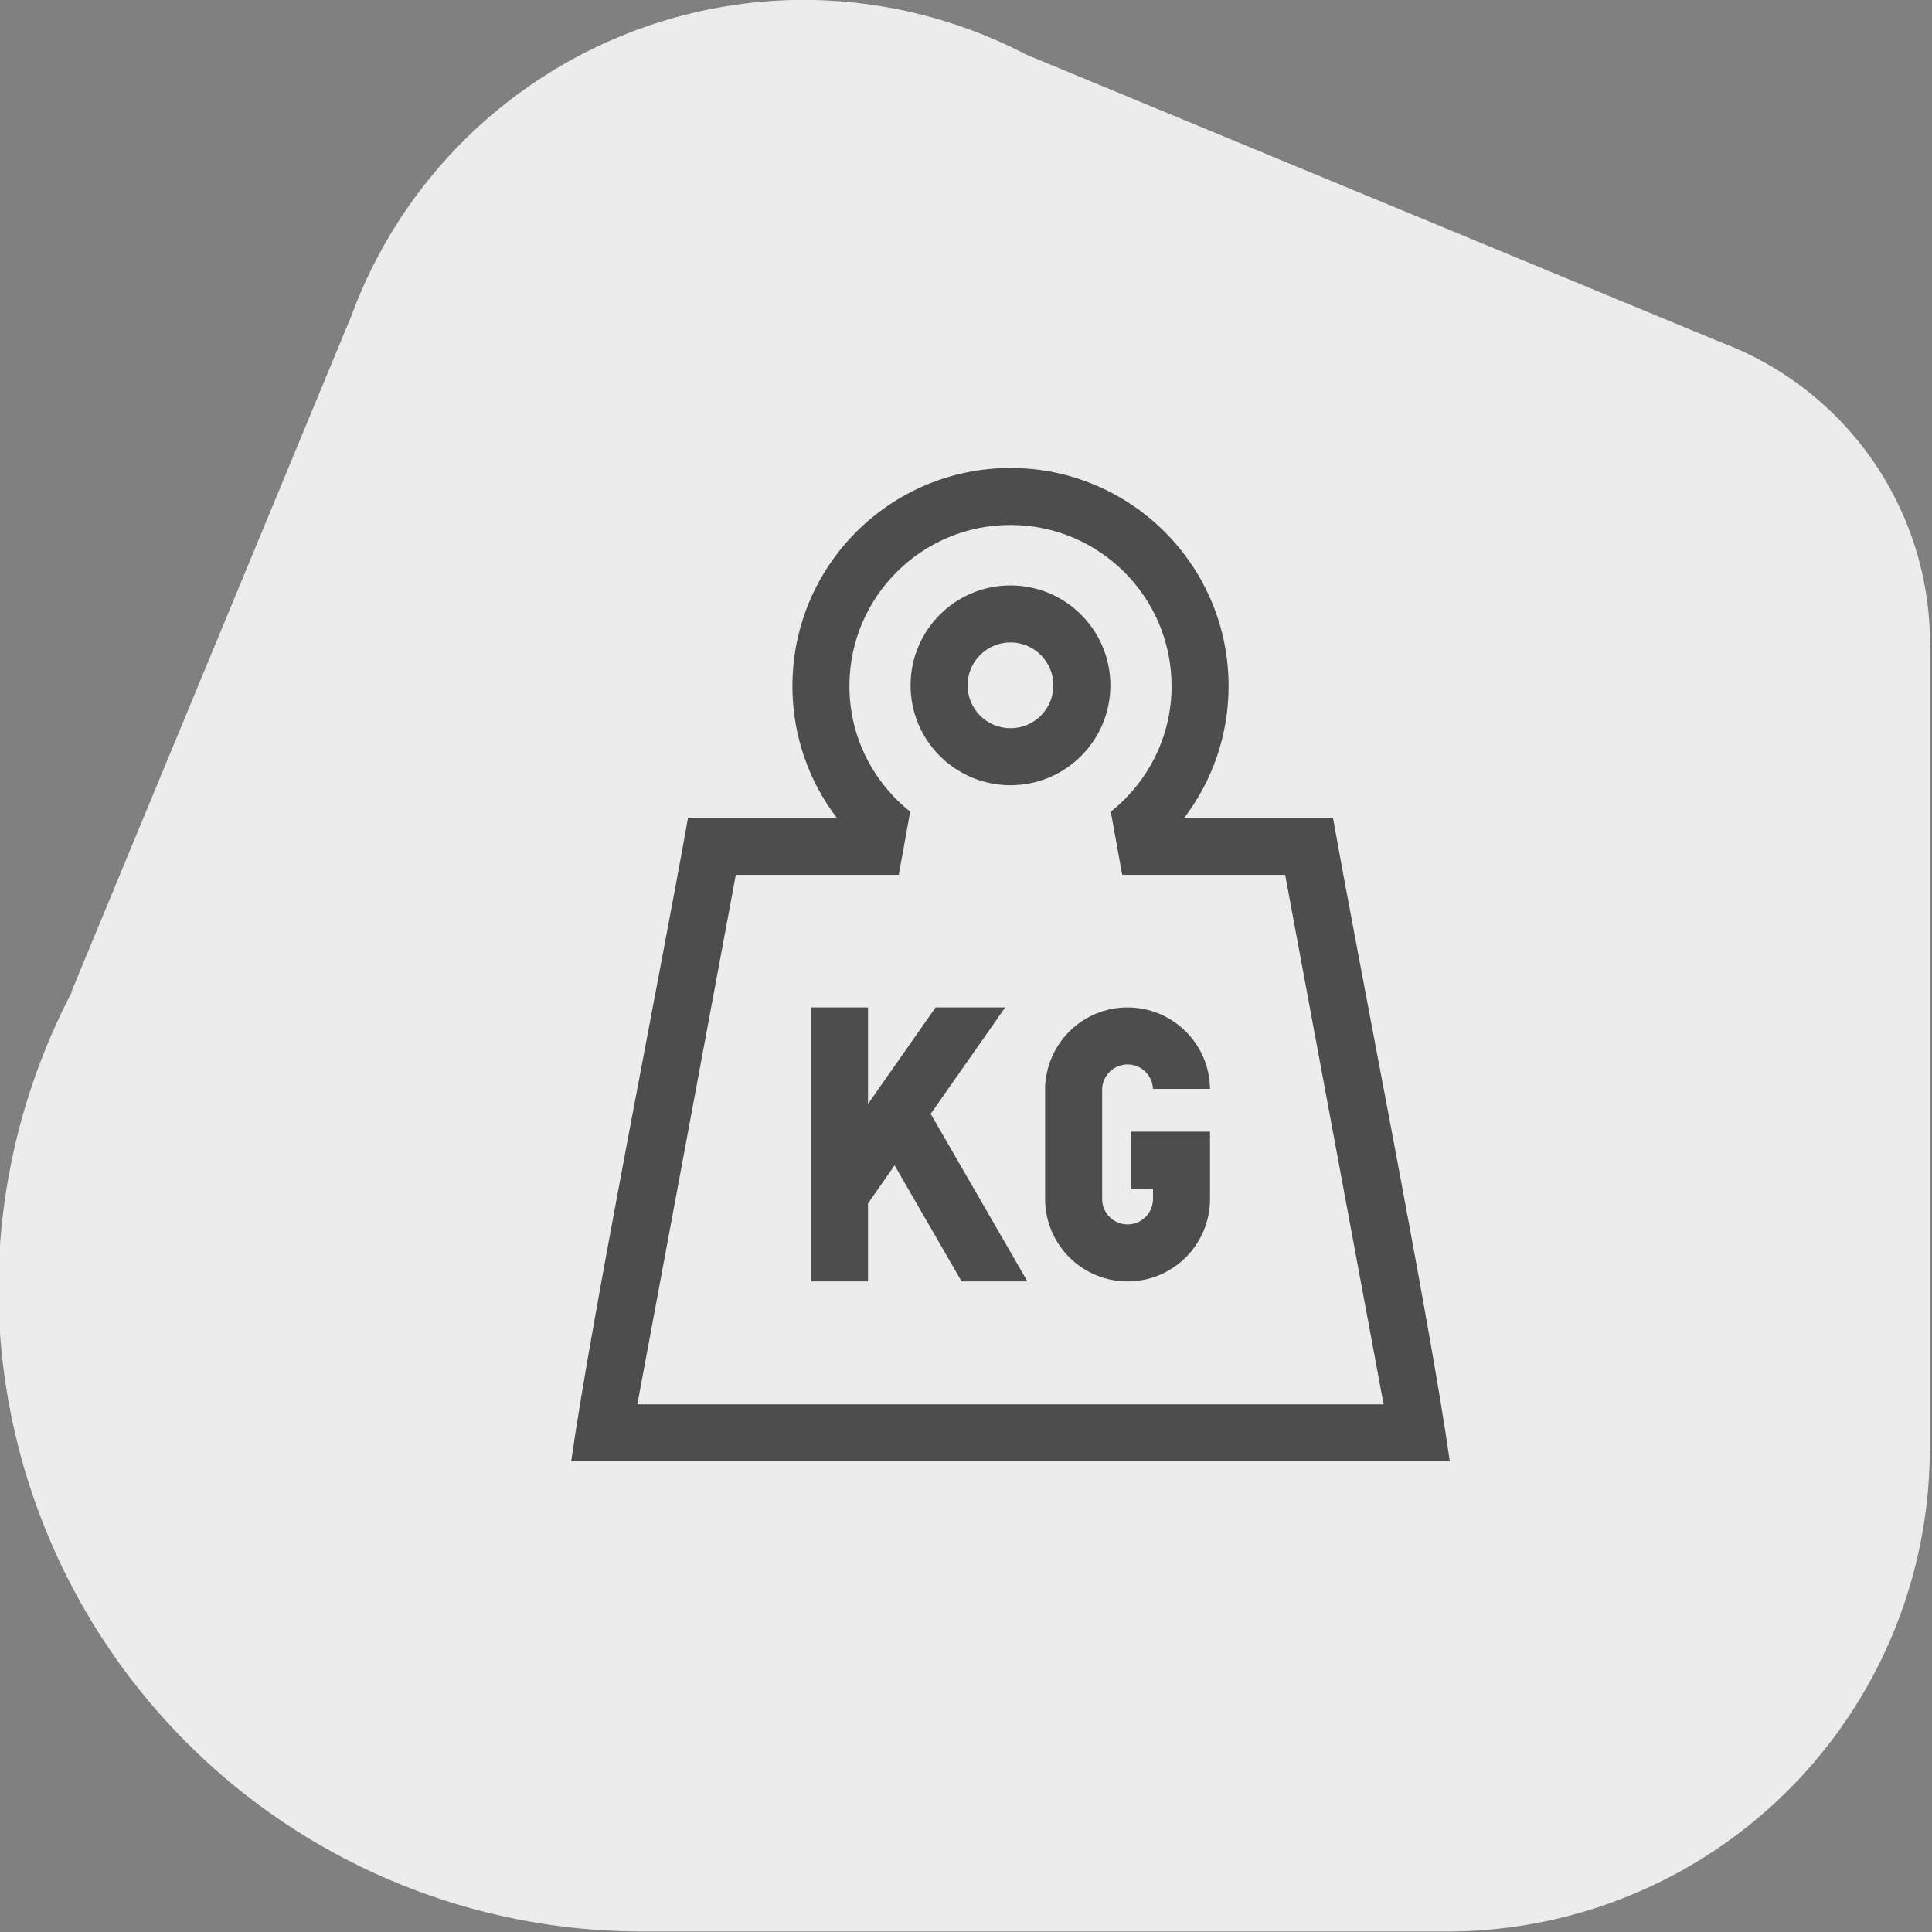 <?xml version="1.0" encoding="UTF-8" standalone="no"?>
<!-- Created with Inkscape (http://www.inkscape.org/) -->

<svg
   width="90"
   height="90"
   viewBox="0 0 90 90"
   version="1.1"
   id="svg1"
   inkscape:version="1.3.2 (091e20e, 2023-11-25, custom)"
   sodipodi:docname="weight.svg"
   xmlns:inkscape="http://www.inkscape.org/namespaces/inkscape"
   xmlns:sodipodi="http://sodipodi.sourceforge.net/DTD/sodipodi-0.dtd"
   xmlns="http://www.w3.org/2000/svg"
   xmlns:svg="http://www.w3.org/2000/svg">
  <rect x="0" y="0" width="90" height="90" fill="#808080" stroke="none"/>
  <sodipodi:namedview
     id="namedview1"
     pagecolor="#ffffff"
     bordercolor="#000000"
     borderopacity="0.25"
     inkscape:showpageshadow="2"
     inkscape:pageopacity="0.0"
     inkscape:pagecheckerboard="0"
     inkscape:deskcolor="#d1d1d1"
     inkscape:document-units="px"
     inkscape:zoom="2.8198618"
     inkscape:cx="62.59172"
     inkscape:cy="19.859129"
     inkscape:window-width="1920"
     inkscape:window-height="1018"
     inkscape:window-x="-6"
     inkscape:window-y="-6"
     inkscape:window-maximized="1"
     inkscape:current-layer="g135" />
  <defs
     id="defs1" />
  <g
     inkscape:label="Layer 1"
     inkscape:groupmode="layer"
     id="layer1">
    <g
       id="g135"
       transform="matrix(0.945,0,0,0.945,-531.53,540.594)">
      <g
         id="g77-7-0"
         transform="matrix(1.058,0,0,1.058,78.267,-370.129)"
         style="fill:#ececec;fill-opacity:1">
        <g
           id="g72-0-2-8"
           transform="translate(-5.431,24.85)"
           style="fill:#ececec;fill-opacity:1">
          <g
             id="g68-0-9-5-8-7"
             transform="translate(108.341,-20.34)"
             style="fill:#ececec;fill-opacity:1">
            <path
               id="path44-6-4-7-05-6-0-4-6-8-7-8-3"
               style="fill:#ececec;fill-opacity:1;stroke-width:0.93"
               inkscape:transform-center-x="-0.1984375"
               inkscape:transform-center-y="-0.099218749"
               d="m 392.168,-195.375 a 22.5,22.5 0 0 0 -21.047,14.711 l -13.057,31.522 0.023,0.009 a 30,30 0 0 0 -3.418,13.758 30,30 0 0 0 29.991,30 v 5.2e-4 h 37.488 v -0.002 a 22.5,22.5 0 0 0 0.021,0.002 22.5,22.5 0 0 0 22.489,-22.347 h 0.011 v -37.52 h -0.009 a 15,15 0 0 0 0.009,-0.132 15,15 0 0 0 -9.725,-14.038 l -32.384,-13.413 a 22.5,22.5 0 0 0 -10.392,-2.549 z" />
          </g>
        </g>
      </g>
      <path
         id="rect5-9-0-1-1-8-7-9-7-4-3-1-1-9-9-5-8-1-1-8-3"
         style="fill:#4d4d4d;fill-opacity:1;fill-rule:evenodd;stroke-width:0.237"
         d="m 612.277,-548.988 c -5.937,2.5e-4 -10.749,4.815 -10.749,10.752 10e-5,2.441 0.815,4.69 2.186,6.495 -3.337,-5e-5 -5.341,7.5e-4 -7.334,0 -1.24,7.035 -4.76,24.657 -5.758,31.722 h 43.313 c -0.998,-7.065 -4.517,-24.687 -5.758,-31.722 -1.994,-2.5e-4 -3.998,-2.1e-4 -7.334,0 1.371,-1.804 2.186,-4.054 2.186,-6.495 5e-4,-5.937 -4.813,-10.752 -10.751,-10.752 z m 5e-4,2.81 c 4.385,-2.5e-4 7.941,3.556 7.941,7.941 -2e-4,2.511 -1.176,4.738 -2.996,6.192 0.185,1.038 0.372,2.075 0.561,3.113 h 8.034 l 4.853,26.101 h -36.786 l 4.853,-26.101 h 8.034 c 0.189,-1.038 0.377,-2.076 0.562,-3.114 -1.82,-1.455 -2.996,-3.681 -2.996,-6.192 -10e-5,-4.385 3.554,-7.941 7.94,-7.941 z m 0,2.979 c -2.72,1.3e-4 -4.925,2.205 -4.925,4.925 1.3e-4,2.72 2.205,4.925 4.925,4.925 2.72,1.5e-4 4.925,-2.205 4.925,-4.925 1.5e-4,-2.72 -2.205,-4.925 -4.925,-4.925 z m 0,2.81 c 1.168,-6e-5 2.115,0.947 2.115,2.115 -2.2e-4,1.168 -0.947,2.115 -2.115,2.115 -1.168,-2.2e-4 -2.114,-0.947 -2.115,-2.115 -6e-5,-1.168 0.947,-2.115 2.115,-2.115 z m -9.835,17.993 v 13.507 h 2.811 v -3.847 l 1.312,-1.874 3.303,5.721 h 3.245 l -4.77,-8.261 3.674,-5.246 h -3.431 l -3.333,4.76 v -4.76 z m 15.605,0 c -2.146,1.1e-4 -3.902,1.664 -4.052,3.772 h -0.011 v 5.853 h 0.005 c 0.096,2.16 1.876,3.882 4.06,3.882 2.165,-10e-5 3.933,-1.693 4.057,-3.827 h 0.007 v -0.187 -3.368 h -0.653 -2.158 -1.1 v 2.81 h 1.1 v 0.558 h -0.001 c -0.027,0.669 -0.576,1.204 -1.252,1.204 -0.676,10e-5 -1.226,-0.535 -1.253,-1.204 h -10e-4 v -5.479 h 10e-4 c 0.027,-0.669 0.576,-1.204 1.252,-1.204 0.676,-3e-5 1.226,0.535 1.253,1.204 h 2.812 c -0.027,-2.222 -1.837,-4.014 -4.065,-4.014 z"
         sodipodi:nodetypes="ccccccccsccccccccccccccccccccccccccccccccccccccccccsccccccccccccccccscccc" />
    </g>
  </g>
</svg>
